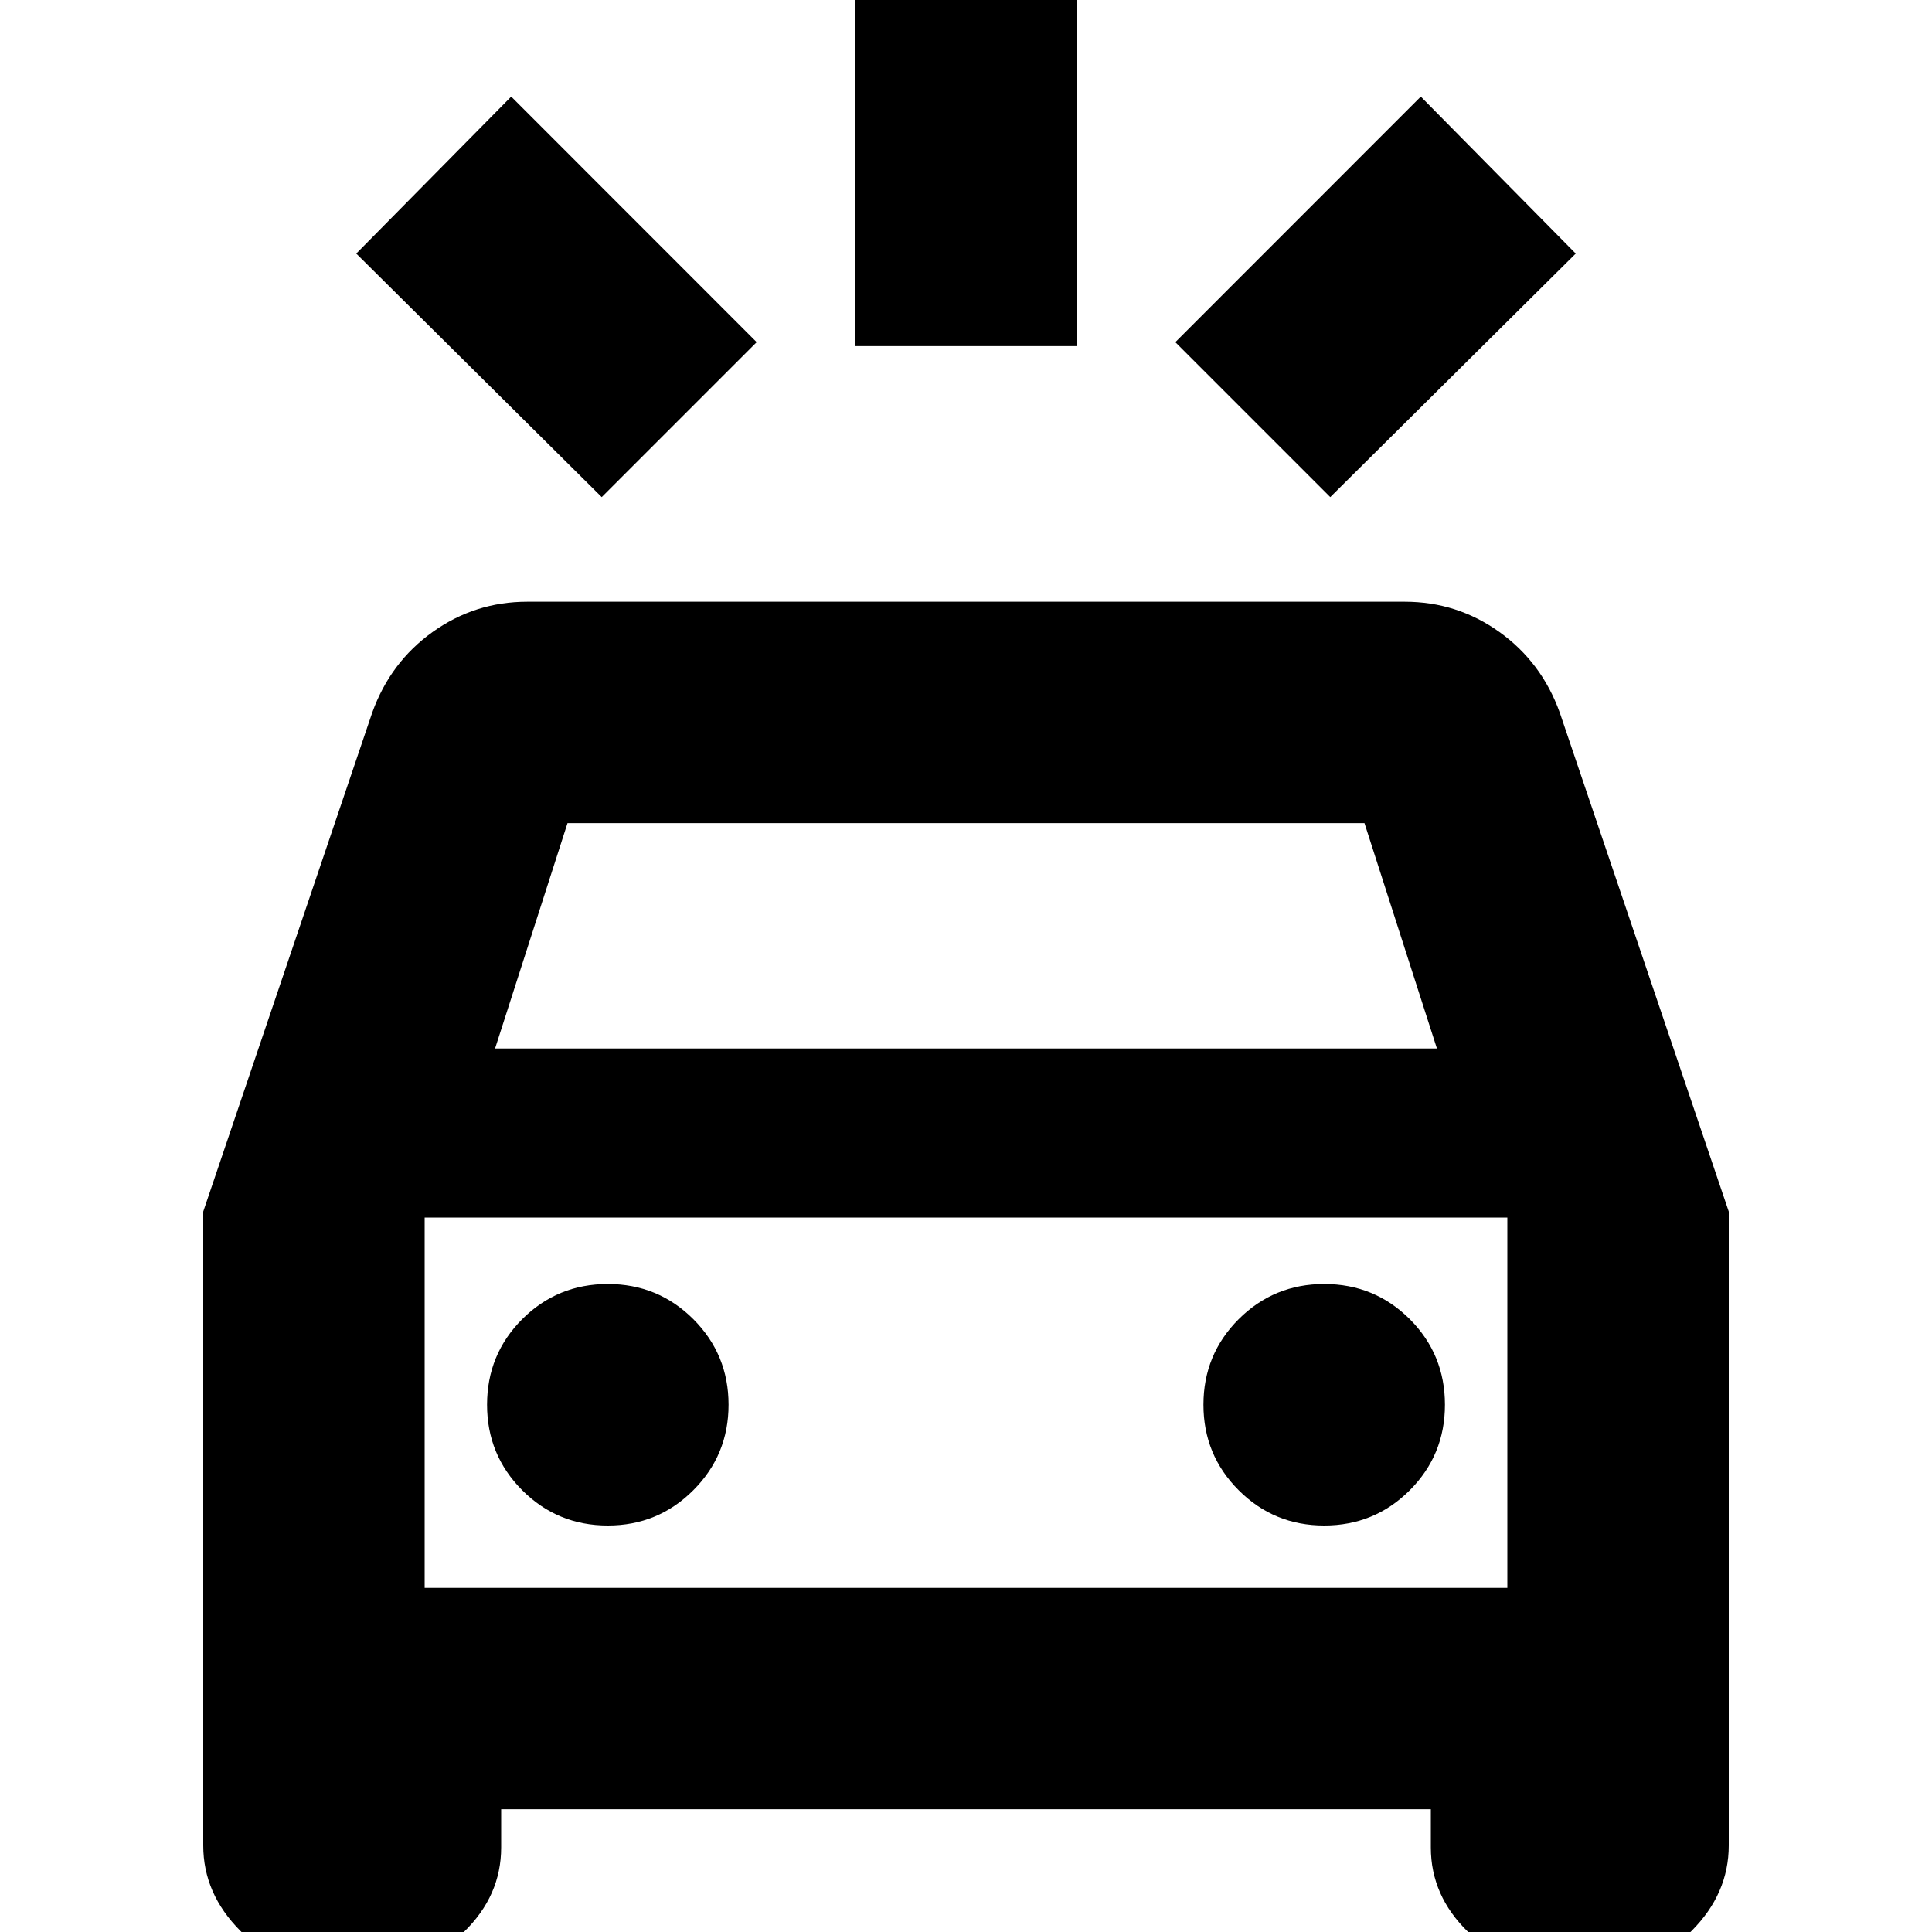 <svg xmlns="http://www.w3.org/2000/svg" height="20" width="20"><path d="M6.229 5.146 3.688 2.625 5.292 1l2.541 2.542Zm7.542 0-1.604-1.604L14.708 1l1.604 1.625ZM8.854 3.583V-.396h2.292v3.979ZM3.375 20.375q-.5 0-.885-.385-.386-.386-.386-.886v-6.562l1.75-5.167q.188-.521.625-.833.438-.313.979-.313h9.084q.541 0 .979.313.437.312.625.833l1.75 5.167v6.562q0 .5-.386.886-.385.385-.885.385h-.521q-.521 0-.906-.375-.386-.375-.386-.875v-.396H5.188v.396q0 .5-.386.875-.385.375-.906.375Zm1.75-9.521h9.75l-.75-2.333h-8.25Zm-.729 5.584v-3.834 3.834Zm1.896-.646q.52 0 .885-.365t.365-.885q0-.521-.365-.886-.365-.364-.885-.364-.521 0-.886.364-.364.365-.364.886 0 .52.364.885.365.365.886.365Zm7.416 0q.521 0 .886-.365.364-.365.364-.885 0-.521-.364-.886-.365-.364-.886-.364-.52 0-.885.364-.365.365-.365.886 0 .52.365.885t.885.365Zm-9.312.646h11.208v-3.834H4.396Z"/></svg>
